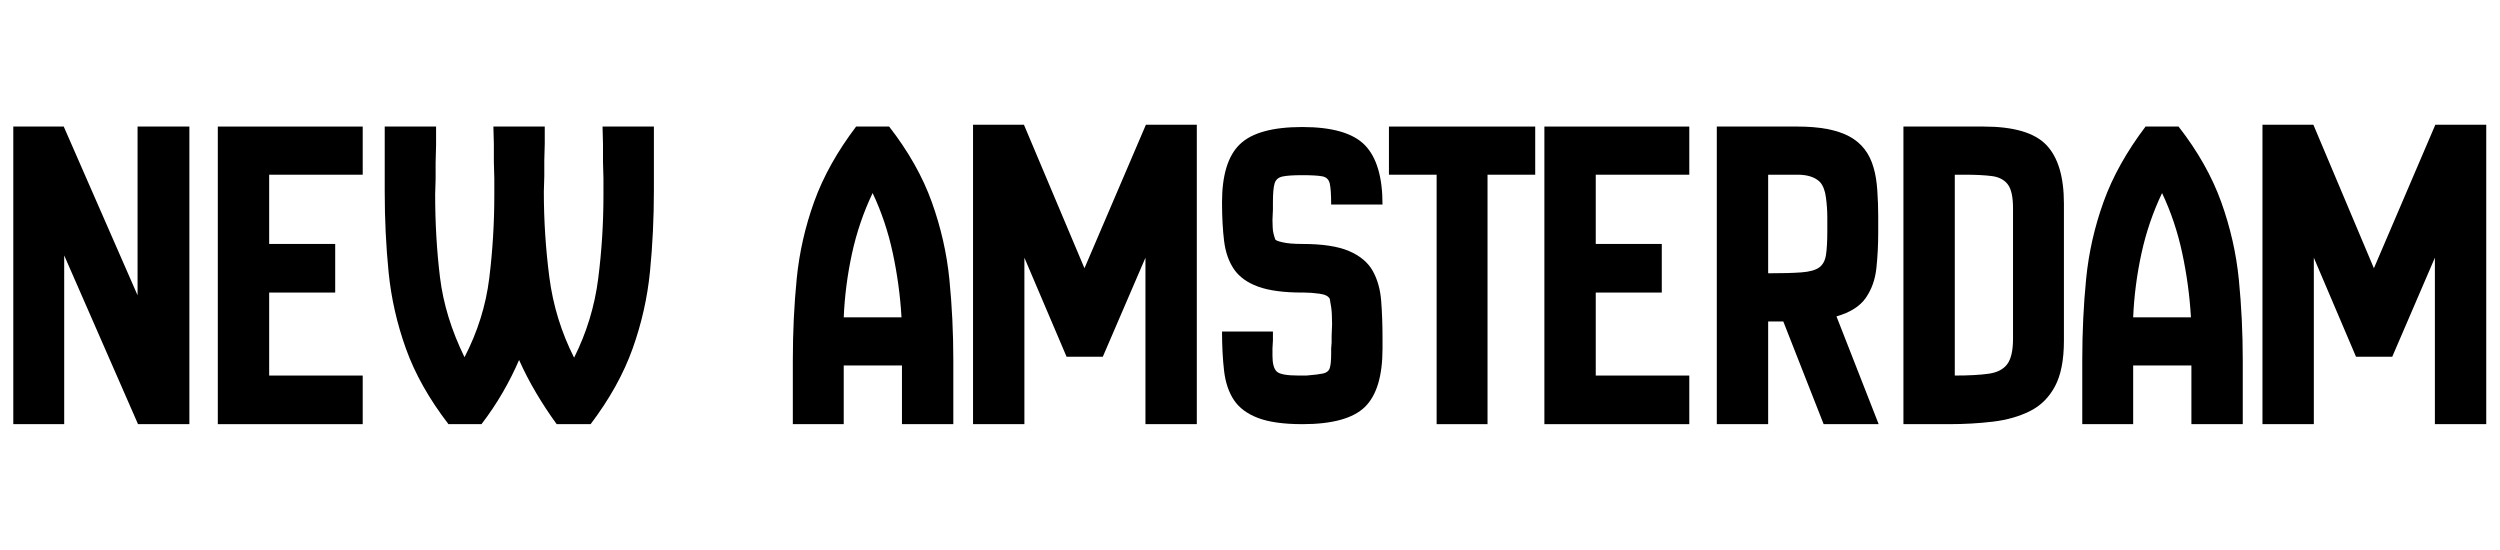 <svg width="87.232" height="19.2" viewBox="0 0 87.232 19.2" xmlns="http://www.w3.org/2000/svg"><path transform="translate(0 14.8) scale(.016 -.016)" d="M29 0V649H139L300 281V649H413V0H301L140 368V0Z"/><path transform="translate(7.136 14.8) scale(.016 -.016)" d="M29 0V649H345V544H141V393H285V287H141V106H345V0Z"/><path transform="translate(13.12 14.8) scale(.016 -.016)" d="m158 0q-63 82-92.5 164t-38 167-8.5 176v142h112v-40l-1-39v-35l-1-34q0-94 10.5-180.5t53.5-174.5q43 83 54 172.5t11 180.5v37l-1 36v39l-1 38h112v-37l-1-37v-34l-1-34q0-94 12-186.5t54-175.5q41 82 52.5 172t11.5 182v37l-1 36v39l-1 38h112v-139q0-91-8.5-177t-38-168.5-91.5-164.5h-74q-24 33-45 68.5t-37 71.5q-15-35-35.5-70.5t-46.5-69.5z"/><path transform="translate(27.536 14.8) scale(.016 -.016)" d="m8 0v139q0 93 8.5 178.5t38 167.5 91.5 164h72q63-81 93-164.5t38.5-169.5 8.5-176v-139h-112v128h-127v-128zm111 233h126q-4 70-19 140t-44 131q-30-63-45-132t-18-139z"/><path transform="translate(33.456 14.8) scale(.016 -.016)" d="M31 0V653H142L274 340L408 653H519V0H407V363L314 147H235L143 363V0Z"/><path transform="translate(42.24 14.8) scale(.016 -.016)" d="m200 0q-61 0-96.5 13.5t-52.5 39-21.5 63.5-4.5 86h111v-19l-1-18v-16q0-25 9-34t48-9h17q25 2 36.5 4.5t14.5 12 3 31.5v11l1 13v14l1 26q0 7-0.5 21t-4.5 34q-4 9-22.5 11.5t-33.5 2.5h-4q-61 0-96.5 13t-52.5 38-21.5 61.5-4.5 84.5q0 89 39 126.5t136 37.5q98 0 136.5-39.5t38.5-129.5h-112q0 32-3 45.5t-16.5 16-43.5 2.5-43.5-3-17-15.5-3.5-40.5v-16l-1-23q0-5 0.5-16.5t5.5-25.5q1-3 16.5-6.5t42.5-3.5q66 0 102-15.5t51.5-43 18.5-65 3-82.5v-22q0-90-38.5-127.5t-136.5-37.5z"/><path transform="translate(48.672 14.8) scale(.016 -.016)" d="M91 0V544H-13V649H306V544H202V0Z"/><path transform="translate(53.424 14.8) scale(.016 -.016)" d="M29 0V649H345V544H141V393H285V287H141V106H345V0Z"/><path transform="translate(59.408 14.8) scale(.016 -.016)" d="m31 0v649h176q73 0 113-21.5t53-68.5q6-20 8-49t2-55 0-38q0-40-4-77t-23-64.5-64-40.5l92-235h-120l-88 224h-33v-224zm112 329q46 0 72.5 2t38.5 10.5 15 27 3 52.5q0 9 0 30t-3 43.5-13 33.5q-16 16-49 16h-64z"/><path transform="translate(65.968 14.8) scale(.016 -.016)" d="m28 0v649h175q98 0 136.5-40t38.5-128v-299q0-63-19.5-99.5t-54.5-54-80.5-23-96.5-5.5zm112 106q46 0 74 4t40.5 21 12.5 55v285q0 37-11.5 52t-34.5 18-60 3h-21z"/><path transform="translate(72.464 14.8) scale(.016 -.016)" d="m12 0v139q0 93 8.5 178.5t38 167.5 91.5 164h72q63-81 93-164.5t38.5-169.5 8.5-176v-139h-112v128h-127v-128zm111 233h126q-4 70-19 140t-44 131q-30-63-45-132t-18-139z"/><path transform="translate(78.448 14.8) scale(.016 -.016)" d="M31 0V653H142L274 340L408 653H519V0H407V363L314 147H235L143 363V0Z"/></svg>